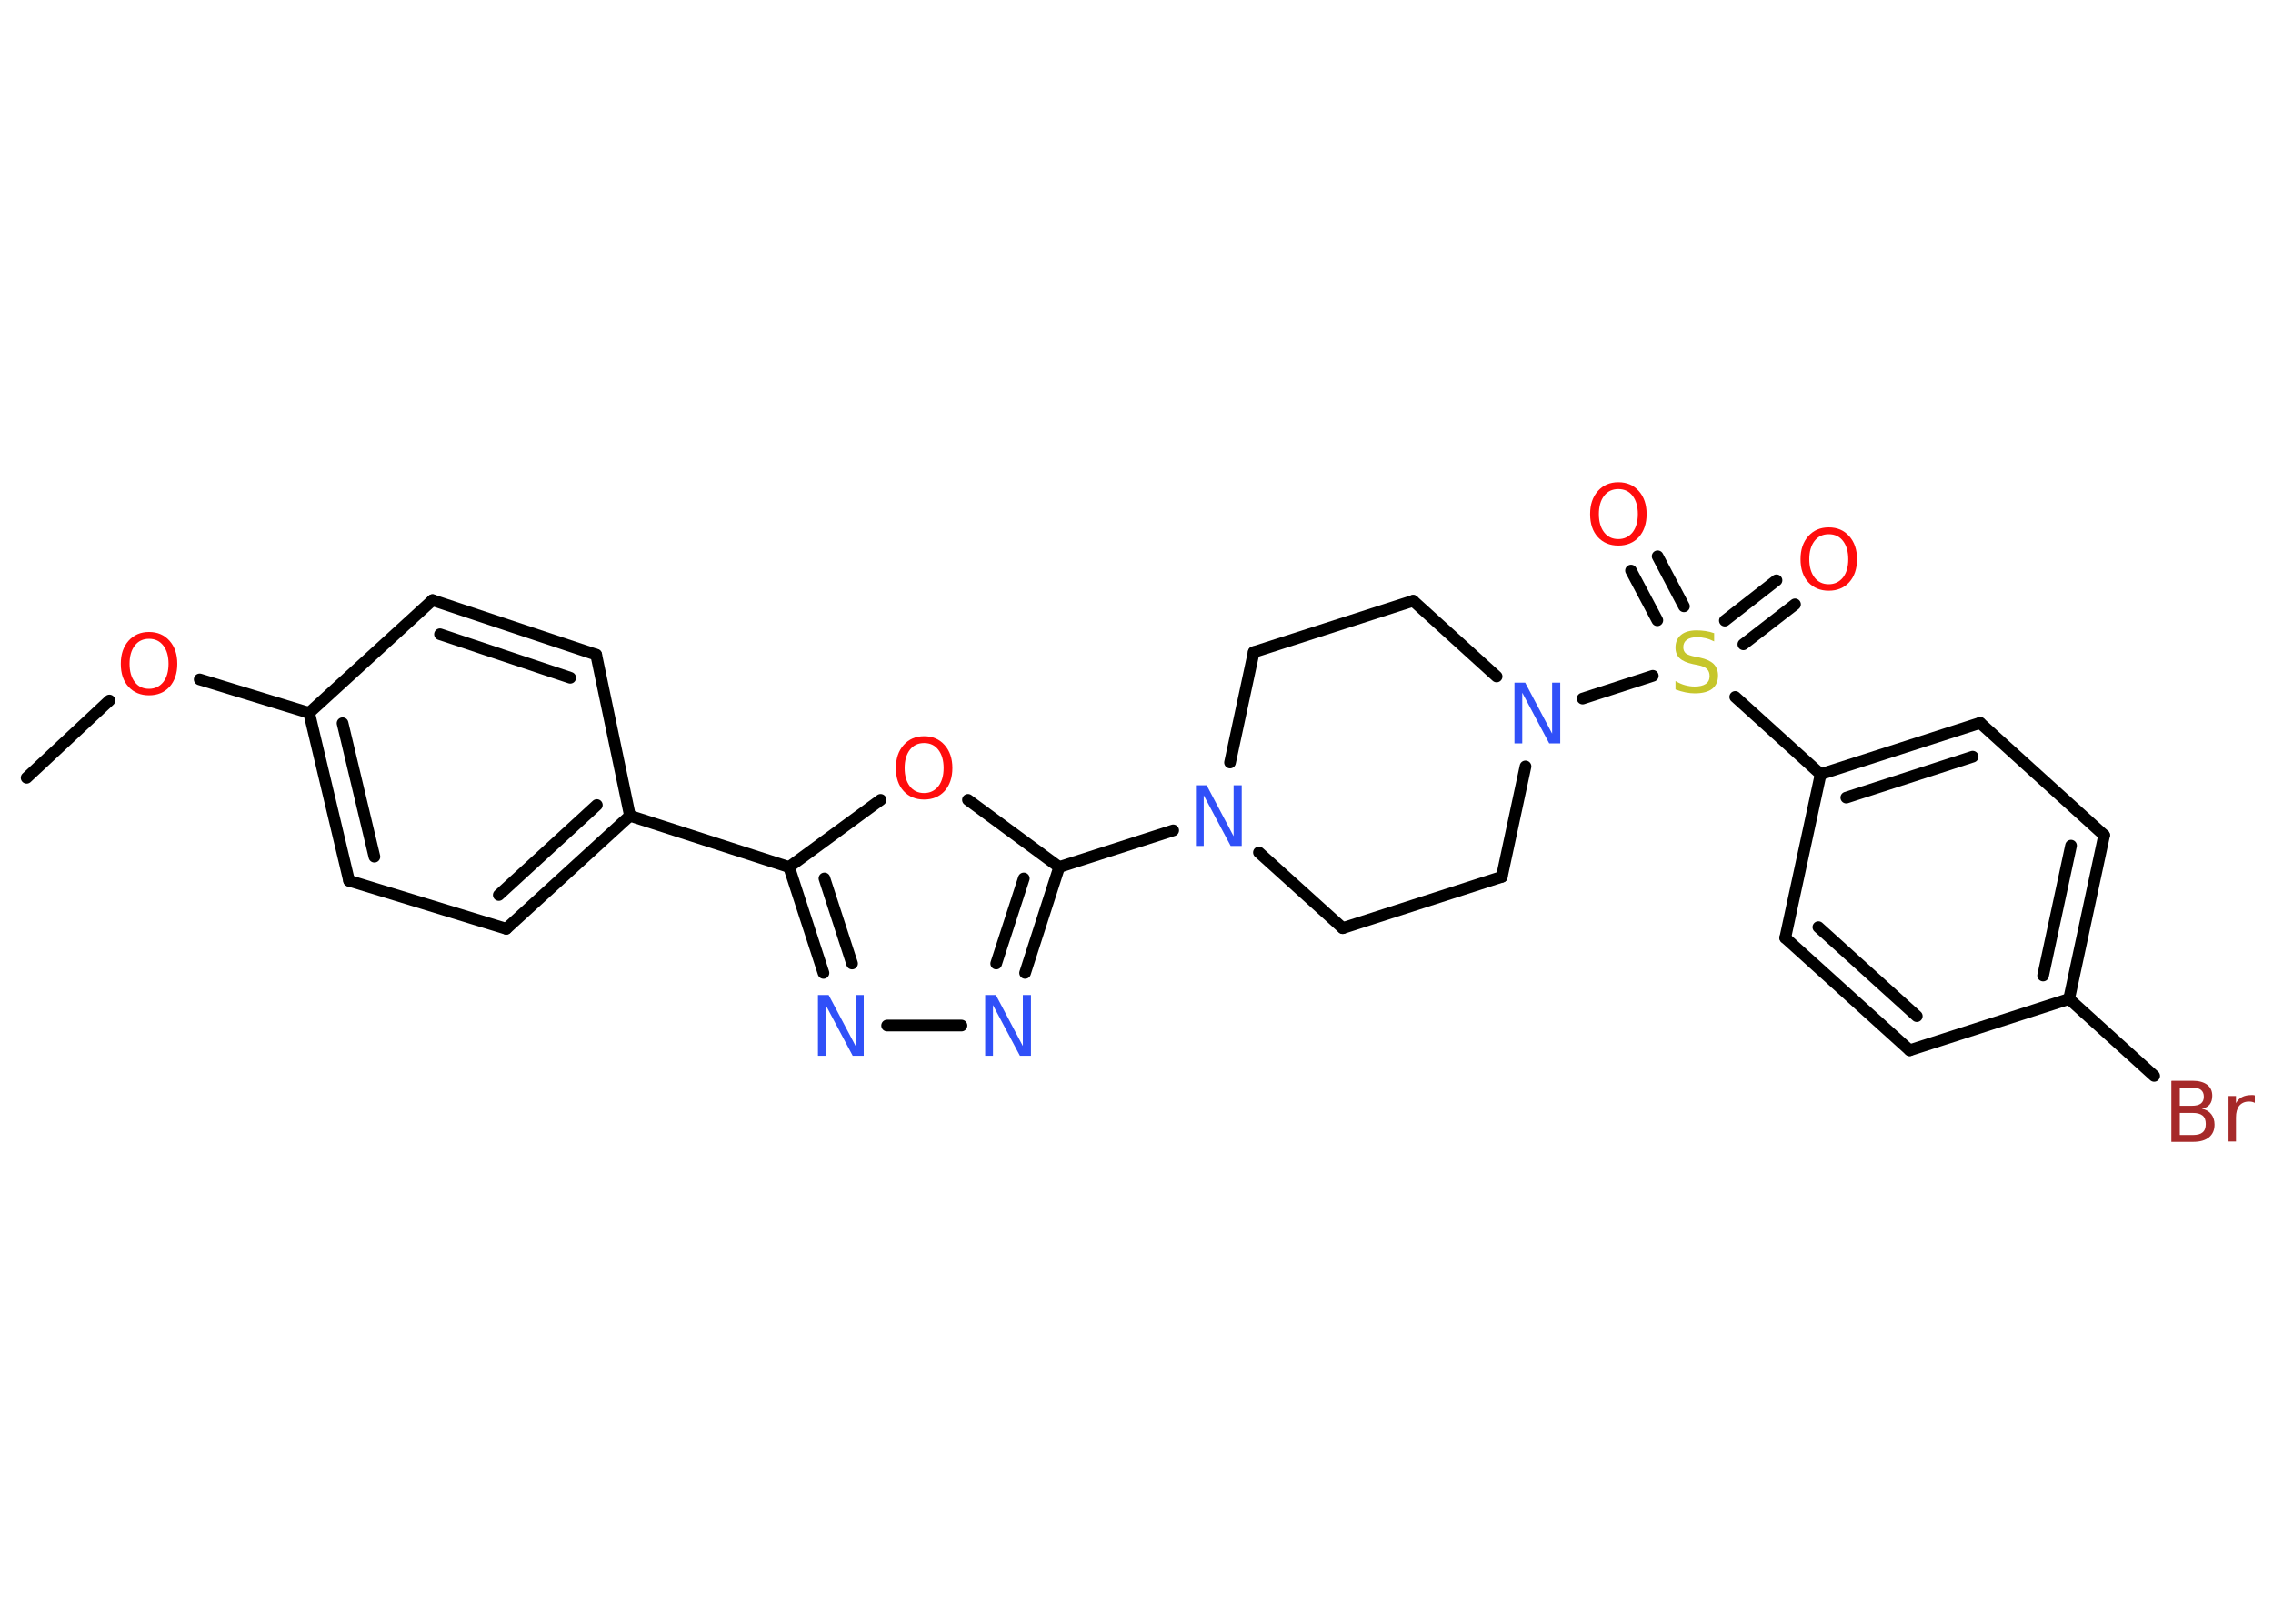 <?xml version='1.0' encoding='UTF-8'?>
<!DOCTYPE svg PUBLIC "-//W3C//DTD SVG 1.1//EN" "http://www.w3.org/Graphics/SVG/1.1/DTD/svg11.dtd">
<svg version='1.2' xmlns='http://www.w3.org/2000/svg' xmlns:xlink='http://www.w3.org/1999/xlink' width='70.0mm' height='50.0mm' viewBox='0 0 70.0 50.0'>
  <desc>Generated by the Chemistry Development Kit (http://github.com/cdk)</desc>
  <g stroke-linecap='round' stroke-linejoin='round' stroke='#000000' stroke-width='.36' fill='#FF0D0D'>
    <rect x='.0' y='.0' width='70.0' height='50.0' fill='#FFFFFF' stroke='none'/>
    <g id='mol1' class='mol'>
      <line id='mol1bnd1' class='bond' x1='.82' y1='23.95' x2='3.37' y2='21.57'/>
      <line id='mol1bnd2' class='bond' x1='6.15' y1='20.92' x2='9.52' y2='21.95'/>
      <g id='mol1bnd3' class='bond'>
        <line x1='9.52' y1='21.95' x2='10.75' y2='27.12'/>
        <line x1='10.55' y1='22.27' x2='11.53' y2='26.38'/>
      </g>
      <line id='mol1bnd4' class='bond' x1='10.75' y1='27.12' x2='15.59' y2='28.6'/>
      <g id='mol1bnd5' class='bond'>
        <line x1='15.59' y1='28.6' x2='19.4' y2='25.12'/>
        <line x1='15.36' y1='27.56' x2='18.38' y2='24.79'/>
      </g>
      <line id='mol1bnd6' class='bond' x1='19.4' y1='25.12' x2='24.3' y2='26.7'/>
      <g id='mol1bnd7' class='bond'>
        <line x1='24.3' y1='26.7' x2='25.36' y2='29.96'/>
        <line x1='25.39' y1='27.05' x2='26.24' y2='29.67'/>
      </g>
      <line id='mol1bnd8' class='bond' x1='27.32' y1='31.58' x2='29.61' y2='31.58'/>
      <g id='mol1bnd9' class='bond'>
        <line x1='31.57' y1='29.96' x2='32.62' y2='26.7'/>
        <line x1='30.68' y1='29.67' x2='31.53' y2='27.05'/>
      </g>
      <line id='mol1bnd10' class='bond' x1='32.62' y1='26.7' x2='36.13' y2='25.57'/>
      <line id='mol1bnd11' class='bond' x1='37.88' y1='23.48' x2='38.61' y2='20.08'/>
      <line id='mol1bnd12' class='bond' x1='38.61' y1='20.08' x2='43.52' y2='18.5'/>
      <line id='mol1bnd13' class='bond' x1='43.52' y1='18.5' x2='46.09' y2='20.83'/>
      <line id='mol1bnd14' class='bond' x1='48.74' y1='21.51' x2='50.9' y2='20.81'/>
      <g id='mol1bnd15' class='bond'>
        <line x1='53.12' y1='19.11' x2='54.71' y2='17.87'/>
        <line x1='53.69' y1='19.84' x2='55.28' y2='18.61'/>
      </g>
      <g id='mol1bnd16' class='bond'>
        <line x1='51.04' y1='19.1' x2='50.23' y2='17.57'/>
        <line x1='51.86' y1='18.67' x2='51.05' y2='17.13'/>
      </g>
      <line id='mol1bnd17' class='bond' x1='53.44' y1='21.46' x2='56.07' y2='23.84'/>
      <g id='mol1bnd18' class='bond'>
        <line x1='60.98' y1='22.26' x2='56.07' y2='23.84'/>
        <line x1='60.75' y1='23.3' x2='56.86' y2='24.56'/>
      </g>
      <line id='mol1bnd19' class='bond' x1='60.98' y1='22.26' x2='64.8' y2='25.72'/>
      <g id='mol1bnd20' class='bond'>
        <line x1='63.72' y1='30.76' x2='64.8' y2='25.72'/>
        <line x1='62.92' y1='30.04' x2='63.78' y2='26.04'/>
      </g>
      <line id='mol1bnd21' class='bond' x1='63.72' y1='30.76' x2='66.34' y2='33.13'/>
      <line id='mol1bnd22' class='bond' x1='63.72' y1='30.76' x2='58.81' y2='32.34'/>
      <g id='mol1bnd23' class='bond'>
        <line x1='54.98' y1='28.88' x2='58.81' y2='32.34'/>
        <line x1='56.0' y1='28.55' x2='59.03' y2='31.29'/>
      </g>
      <line id='mol1bnd24' class='bond' x1='56.07' y1='23.84' x2='54.98' y2='28.88'/>
      <line id='mol1bnd25' class='bond' x1='46.98' y1='23.6' x2='46.25' y2='27.0'/>
      <line id='mol1bnd26' class='bond' x1='46.25' y1='27.0' x2='41.35' y2='28.58'/>
      <line id='mol1bnd27' class='bond' x1='38.77' y1='26.25' x2='41.35' y2='28.58'/>
      <line id='mol1bnd28' class='bond' x1='32.62' y1='26.7' x2='29.81' y2='24.63'/>
      <line id='mol1bnd29' class='bond' x1='24.3' y1='26.7' x2='27.12' y2='24.63'/>
      <line id='mol1bnd30' class='bond' x1='19.4' y1='25.12' x2='18.36' y2='20.16'/>
      <g id='mol1bnd31' class='bond'>
        <line x1='18.36' y1='20.16' x2='13.32' y2='18.48'/>
        <line x1='17.56' y1='20.87' x2='13.55' y2='19.53'/>
      </g>
      <line id='mol1bnd32' class='bond' x1='9.52' y1='21.95' x2='13.32' y2='18.48'/>
      <path id='mol1atm2' class='atom' d='M4.59 19.67q-.28 .0 -.44 .21q-.16 .21 -.16 .56q.0 .35 .16 .56q.16 .21 .44 .21q.27 .0 .44 -.21q.16 -.21 .16 -.56q.0 -.35 -.16 -.56q-.16 -.21 -.44 -.21zM4.59 19.46q.39 .0 .63 .27q.24 .27 .24 .71q.0 .44 -.24 .71q-.24 .26 -.63 .26q-.39 .0 -.63 -.26q-.24 -.26 -.24 -.71q.0 -.44 .24 -.71q.24 -.27 .63 -.27z' stroke='none'/>
      <path id='mol1atm8' class='atom' d='M25.18 30.64h.34l.83 1.57v-1.57h.25v1.87h-.34l-.83 -1.56v1.56h-.24v-1.87z' stroke='none' fill='#3050F8'/>
      <path id='mol1atm9' class='atom' d='M30.33 30.64h.34l.83 1.57v-1.57h.25v1.87h-.34l-.83 -1.56v1.56h-.24v-1.87z' stroke='none' fill='#3050F8'/>
      <path id='mol1atm11' class='atom' d='M36.82 24.18h.34l.83 1.57v-1.57h.25v1.87h-.34l-.83 -1.56v1.56h-.24v-1.87z' stroke='none' fill='#3050F8'/>
      <path id='mol1atm14' class='atom' d='M46.63 21.02h.34l.83 1.57v-1.57h.25v1.87h-.34l-.83 -1.56v1.56h-.24v-1.87z' stroke='none' fill='#3050F8'/>
      <path id='mol1atm15' class='atom' d='M52.79 19.5v.25q-.14 -.07 -.27 -.1q-.13 -.03 -.25 -.03q-.21 .0 -.32 .08q-.11 .08 -.11 .23q.0 .12 .08 .19q.08 .06 .28 .1l.15 .03q.28 .06 .42 .19q.14 .14 .14 .36q.0 .27 -.18 .41q-.18 .14 -.54 .14q-.13 .0 -.28 -.03q-.15 -.03 -.31 -.09v-.26q.15 .09 .3 .13q.15 .04 .29 .04q.22 .0 .34 -.08q.12 -.08 .12 -.24q.0 -.14 -.08 -.22q-.08 -.08 -.28 -.12l-.15 -.03q-.28 -.06 -.41 -.18q-.13 -.12 -.13 -.33q.0 -.25 .17 -.39q.17 -.14 .48 -.14q.13 .0 .27 .02q.14 .02 .28 .07z' stroke='none' fill='#C6C62C'/>
      <path id='mol1atm16' class='atom' d='M56.32 16.45q-.28 .0 -.44 .21q-.16 .21 -.16 .56q.0 .35 .16 .56q.16 .21 .44 .21q.27 .0 .44 -.21q.16 -.21 .16 -.56q.0 -.35 -.16 -.56q-.16 -.21 -.44 -.21zM56.32 16.24q.39 .0 .63 .27q.24 .27 .24 .71q.0 .44 -.24 .71q-.24 .26 -.63 .26q-.39 .0 -.63 -.26q-.24 -.26 -.24 -.71q.0 -.44 .24 -.71q.24 -.27 .63 -.27z' stroke='none'/>
      <path id='mol1atm17' class='atom' d='M49.84 15.06q-.28 .0 -.44 .21q-.16 .21 -.16 .56q.0 .35 .16 .56q.16 .21 .44 .21q.27 .0 .44 -.21q.16 -.21 .16 -.56q.0 -.35 -.16 -.56q-.16 -.21 -.44 -.21zM49.84 14.85q.39 .0 .63 .27q.24 .27 .24 .71q.0 .44 -.24 .71q-.24 .26 -.63 .26q-.39 .0 -.63 -.26q-.24 -.26 -.24 -.71q.0 -.44 .24 -.71q.24 -.27 .63 -.27z' stroke='none'/>
      <path id='mol1atm22' class='atom' d='M67.13 34.26v.69h.4q.21 .0 .3 -.08q.1 -.08 .1 -.26q.0 -.18 -.1 -.26q-.1 -.08 -.3 -.08h-.4zM67.13 33.49v.56h.37q.19 .0 .28 -.07q.09 -.07 .09 -.21q.0 -.14 -.09 -.21q-.09 -.07 -.28 -.07h-.37zM66.88 33.28h.64q.29 .0 .45 .12q.16 .12 .16 .34q.0 .17 -.08 .27q-.08 .1 -.24 .13q.19 .04 .29 .17q.1 .13 .1 .32q.0 .25 -.17 .39q-.17 .14 -.49 .14h-.67v-1.87zM69.44 33.96q-.04 -.02 -.08 -.03q-.04 -.01 -.1 -.01q-.19 .0 -.3 .13q-.1 .13 -.1 .36v.74h-.23v-1.4h.23v.22q.07 -.13 .19 -.19q.12 -.06 .28 -.06q.02 .0 .05 .0q.03 .0 .06 .01v.24z' stroke='none' fill='#A62929'/>
      <path id='mol1atm27' class='atom' d='M28.46 22.88q-.28 .0 -.44 .21q-.16 .21 -.16 .56q.0 .35 .16 .56q.16 .21 .44 .21q.27 .0 .44 -.21q.16 -.21 .16 -.56q.0 -.35 -.16 -.56q-.16 -.21 -.44 -.21zM28.46 22.67q.39 .0 .63 .27q.24 .27 .24 .71q.0 .44 -.24 .71q-.24 .26 -.63 .26q-.39 .0 -.63 -.26q-.24 -.26 -.24 -.71q.0 -.44 .24 -.71q.24 -.27 .63 -.27z' stroke='none'/>
    </g>
  </g>
</svg>
